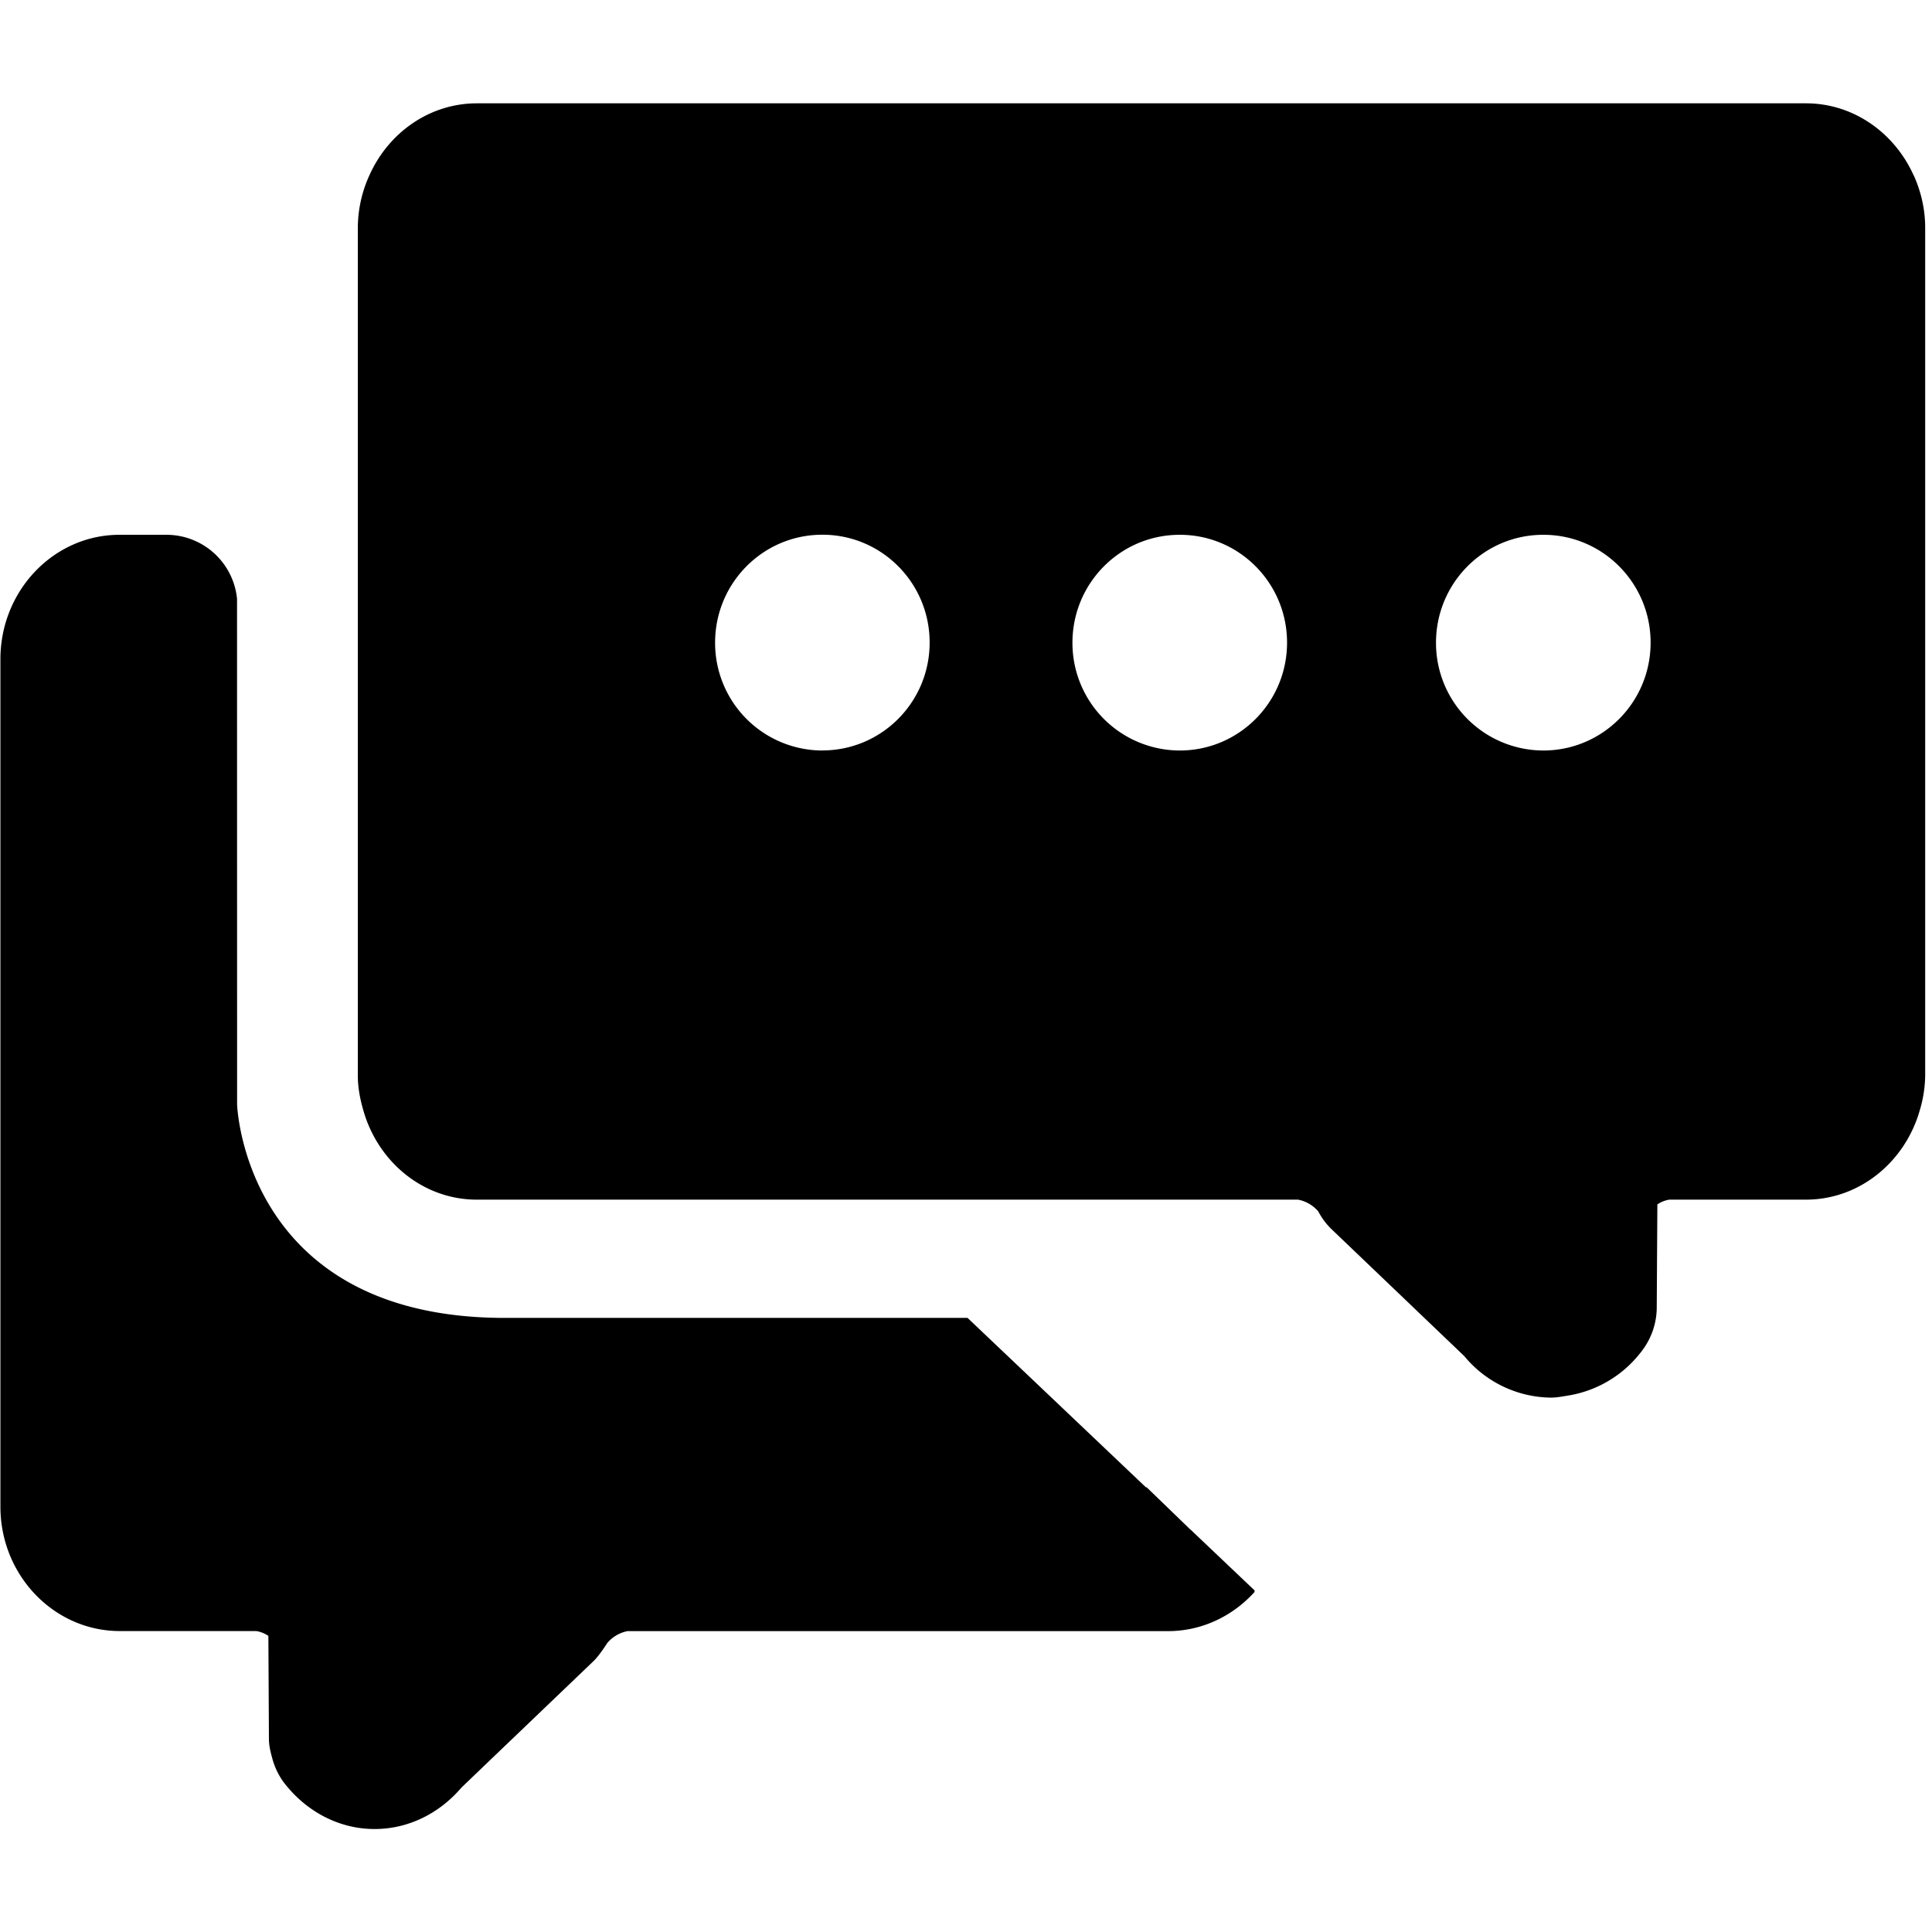 <?xml version="1.0" standalone="no"?><!DOCTYPE svg PUBLIC "-//W3C//DTD SVG 1.1//EN" "http://www.w3.org/Graphics/SVG/1.1/DTD/svg11.dtd"><svg t="1723701864878" class="icon" viewBox="0 0 1146 1024" version="1.1" xmlns="http://www.w3.org/2000/svg" p-id="54941" xmlns:xlink="http://www.w3.org/1999/xlink" width="48" height="48"><path d="M1135.08 42.909v0.041c-11.341-25.139-35.621-42.663-63.872-42.663H282.92c-28.251 0-52.531 17.524-63.79 42.663a75.664 75.664 0 0 0-6.879 30.994V576.896c0 7.165 1.31 13.962 3.194 20.472 8.598 30.708 35.416 53.227 67.434 53.227h487.106a20.963 20.963 0 0 1 11.956 6.96c2.17 4.094 4.913 7.779 8.271 10.932l78.366 74.927a67.557 67.557 0 0 0 51.425 24.607c3.398 0 6.633-0.655 9.949-1.187 17.524-2.784 33.287-12.283 43.973-26.531 5.65-7.37 8.762-16.418 8.803-25.754l0.368-61.129a17.524 17.524 0 0 1 7.083-2.825h80.986c32.1 0 59-22.601 67.639-53.186 2.006-6.674 3.071-13.634 3.153-20.636V74.108c0-11.178-2.539-21.7-6.838-31.199zM487.802 384.174A63.79 63.79 0 0 1 424.176 320.179c0-35.334 28.415-63.995 63.545-63.995h0.164c35.13 0 63.585 28.661 63.545 63.995 0 35.334-28.497 63.954-63.626 63.954z m212.006 0a63.79 63.79 0 0 1-63.667-63.954c0-35.334 28.456-63.995 63.585-63.995h0.164c35.13 0 63.585 28.661 63.545 63.995 0 35.334-28.497 63.954-63.626 63.954z m215.65 0a63.79 63.79 0 0 1-63.667-63.954c0-35.334 28.456-63.995 63.585-63.995h0.164c35.13 0 63.585 28.661 63.545 63.995 0 35.334-28.497 63.954-63.626 63.954z" fill="currentColor" p-id="54942"></path><path d="M706.114 846.305l-25.958-25.098h-0.45l-105.798-100.476H297.005c-152.433-1.31-156.364-126.598-156.364-126.598l-0.041-299.953a42.09 42.09 0 0 0-41.476-37.955h-28.251C31.936 256.225 0.246 289.308 0.246 330.006v502.706c0 40.698 31.813 73.78 70.832 73.78h80.946a17.688 17.688 0 0 1 7.165 2.866l0.328 61.088c0 3.685 0.819 7.247 1.802 10.85 1.351 5.364 3.685 10.441 6.96 14.903 13.511 17.606 33.082 27.719 53.882 27.719h0.082c19.612 0 38.078-8.926 51.466-24.566l18.834-18.056 59.45-56.912c2.62-2.457 6.305-7.779 8.23-10.809a20.963 20.963 0 0 1 11.996-7.042h320.589c20.267 0 38.528-9.008 51.466-23.338l-0.45-0.491h0.696l-38.364-36.44z" fill="currentColor" p-id="54943"></path></svg>